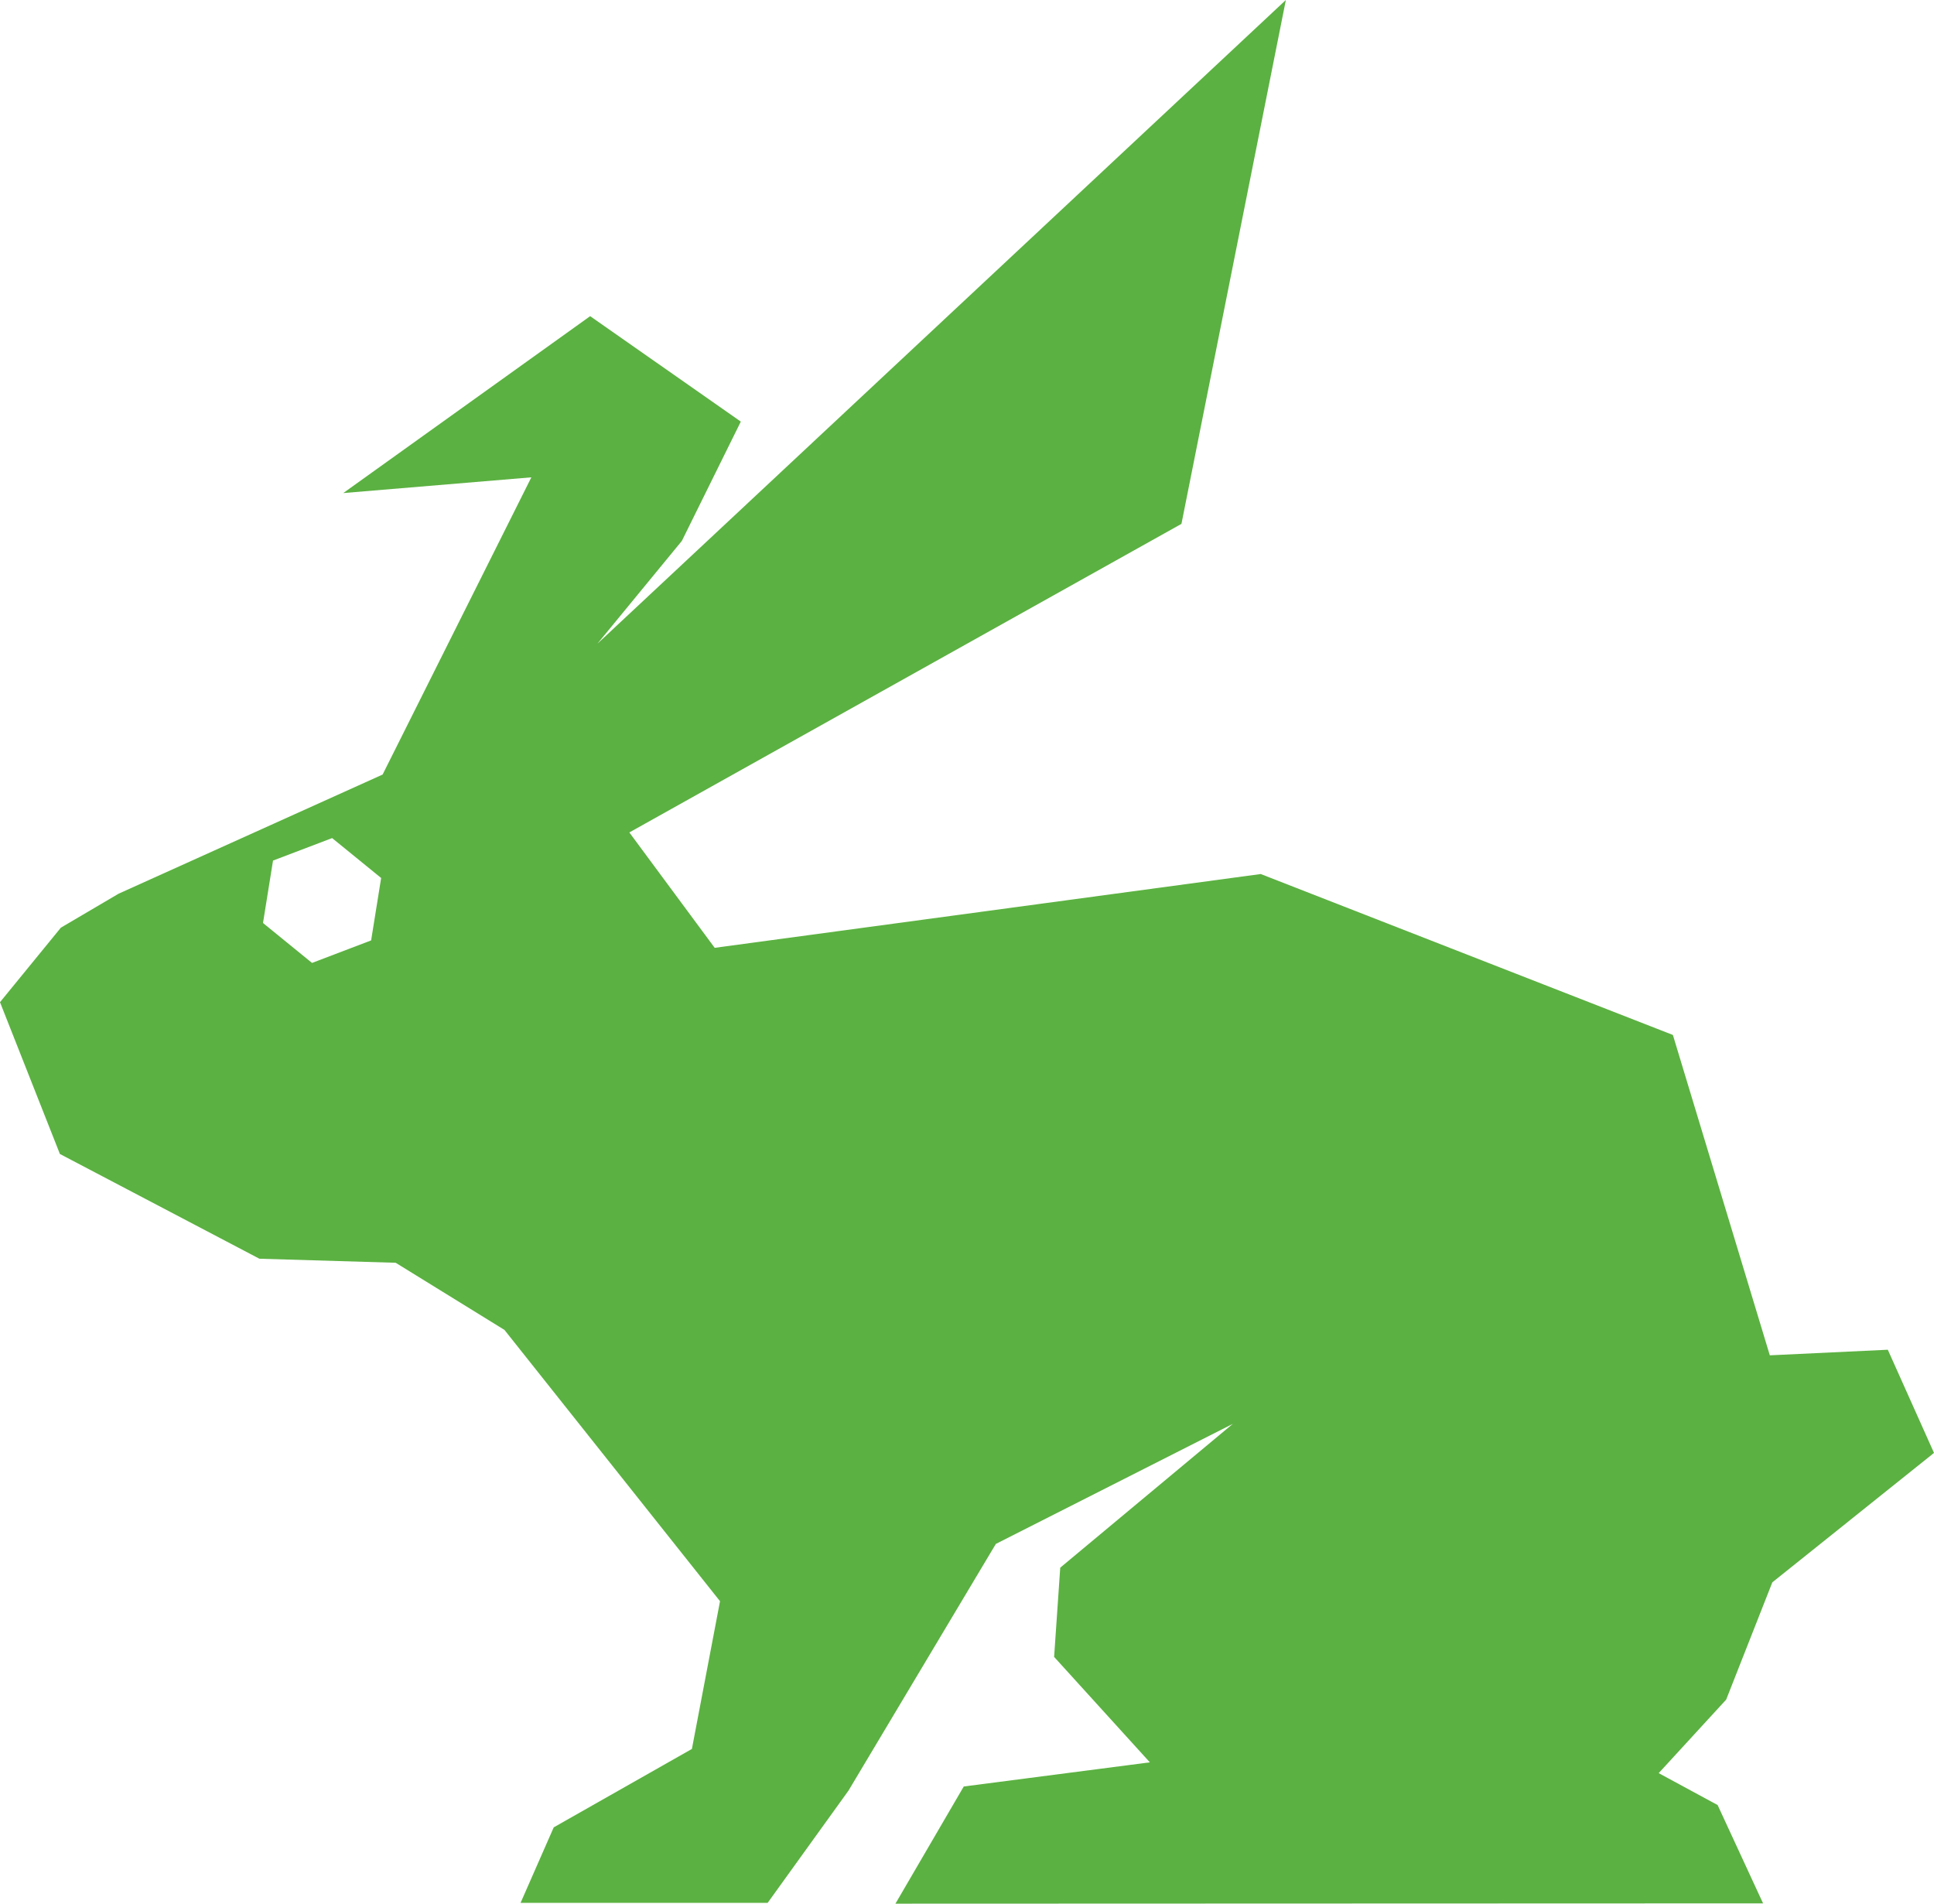 <svg version="1.1" id="图层_1" x="0px" y="0px" width="127px" height="124.998px" viewBox="0 0 127 124.998" enable-background="new 0 0 127 124.998" xml:space="preserve" xmlns="http://www.w3.org/2000/svg" xmlns:xlink="http://www.w3.org/1999/xlink" xmlns:xml="http://www.w3.org/XML/1998/namespace">
  <path fill="#5BB141" d="M116.383,103.899l10.617-8.5l-3.033-6.774l-7.748,0.367l-6.365-21.035L82.789,57.39l-35.857,4.845
	l-5.605-7.576l36.256-20.262L84.439,0L39.229,42.267l5.547-6.751l3.871-7.833l-9.893-6.923L22.541,32.375l12.352-1.033
	l-9.768,19.516L7.789,58.681l-3.791,2.23L0,65.805l3.934,9.967l13.1,6.877l8.949,0.266l7.143,4.409l14.156,17.813l-1.846,9.7
	l-9.074,5.149l-2.178,4.959h16.225l5.309-7.371l9.676-16.198l15.563-7.885l-11.334,9.444l-0.402,5.859l6.287,6.923l-12.221,1.586
	l-4.486,7.694l56.975-0.02l-2.984-6.455l-3.871-2.096l4.432-4.828L116.383,103.899z M24.371,61.748l-3.881,1.479l-3.219-2.622
	l0.658-4.099l3.881-1.477l3.219,2.621L24.371,61.748z" class="color c1"/>
</svg>